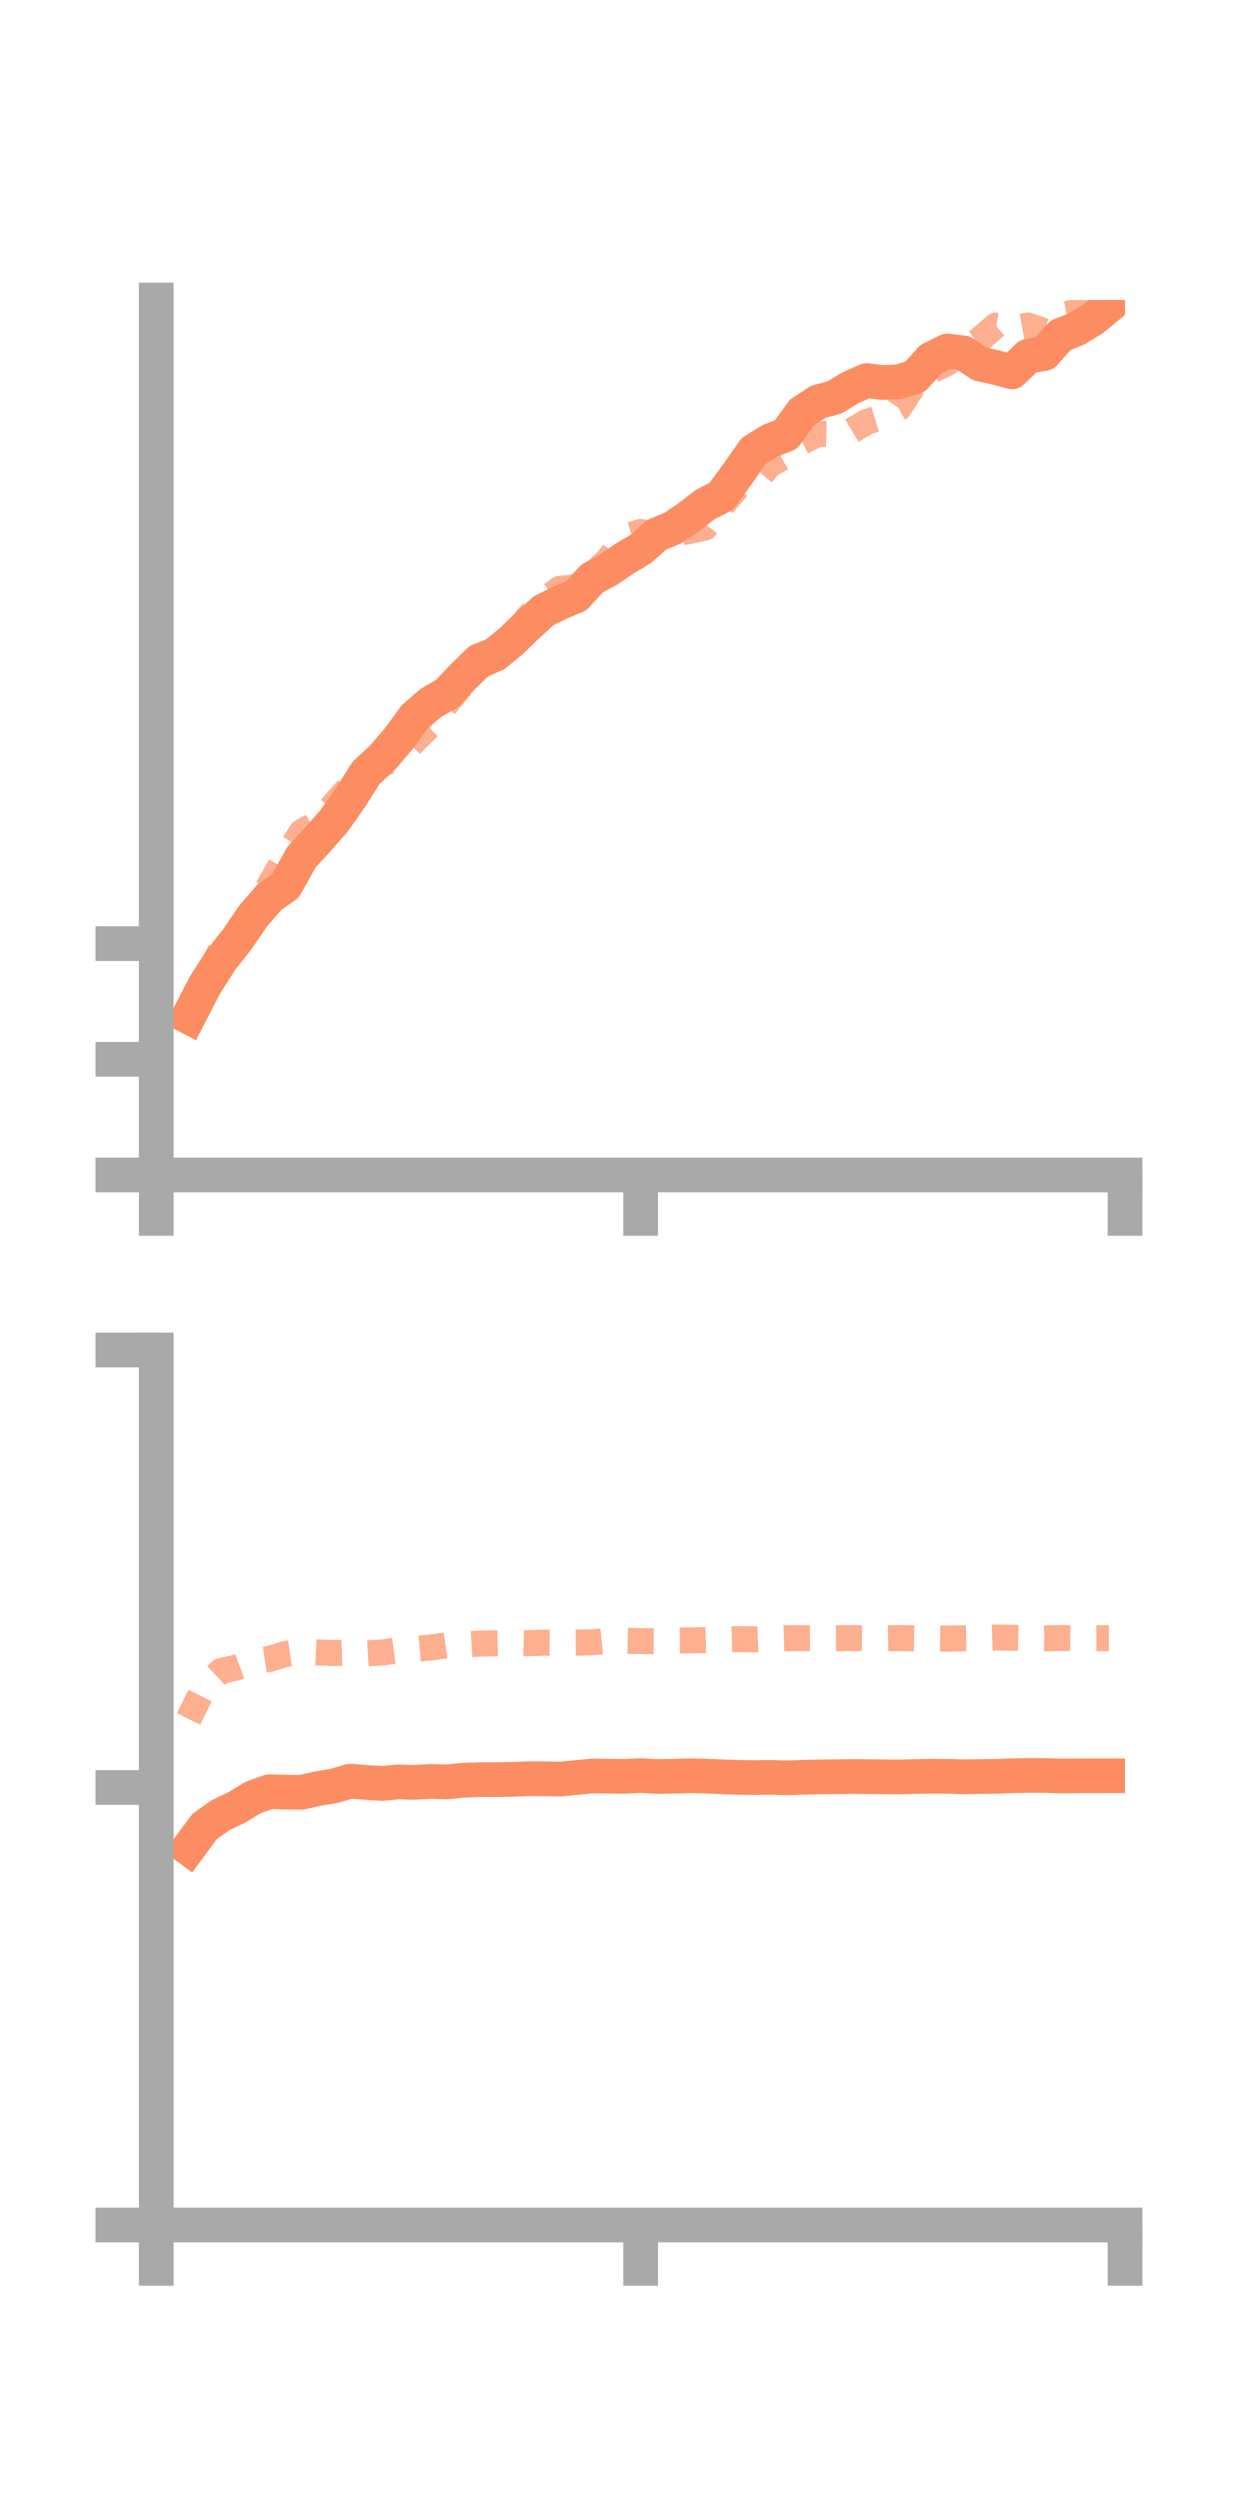 <?xml version="1.0" encoding="utf-8" standalone="no"?>
<!DOCTYPE svg PUBLIC "-//W3C//DTD SVG 1.1//EN"
  "http://www.w3.org/Graphics/SVG/1.1/DTD/svg11.dtd">
<!-- Created with matplotlib (https://matplotlib.org/) -->
<svg height="144pt" version="1.1" viewBox="0 0 72 144" width="72pt" xmlns="http://www.w3.org/2000/svg" xmlns:xlink="http://www.w3.org/1999/xlink">
 <defs>
  <style type="text/css">*{stroke-linecap:butt;stroke-linejoin:round;}</style>
 </defs>
 <g id="figure_1">
  <g id="patch_1">
   <path d="M 0 144 
L 72 144 
L 72 0 
L 0 0 
z
" style="fill:none;"/>
  </g>
  <g id="axes_1">
   <g id="patch_2">
    <path d="M 9 67.68 
L 64.8 67.68 
L 64.8 17.28 
L 9 17.28 
z
" style="fill:none;"/>
   </g>
   <g id="matplotlib.axis_1">
    <g id="xtick_1">
     <g id="line2d_1">
      <defs>
       <path d="M 0 0 
L 0 3.5 
" id="m237ae67039" style="stroke:#a9a9a9;stroke-width:2;"/>
      </defs>
      <g>
       <use style="fill:#a9a9a9;stroke:#a9a9a9;stroke-width:2;" x="9" xlink:href="#m237ae67039" y="67.68"/>
      </g>
     </g>
    </g>
    <g id="xtick_2">
     <g id="line2d_2">
      <g>
       <use style="fill:#a9a9a9;stroke:#a9a9a9;stroke-width:2;" x="36.9" xlink:href="#m237ae67039" y="67.68"/>
      </g>
     </g>
    </g>
    <g id="xtick_3">
     <g id="line2d_3">
      <g>
       <use style="fill:#a9a9a9;stroke:#a9a9a9;stroke-width:2;" x="64.8" xlink:href="#m237ae67039" y="67.68"/>
      </g>
     </g>
    </g>
   </g>
   <g id="matplotlib.axis_2">
    <g id="ytick_1">
     <g id="line2d_4">
      <defs>
       <path d="M 0 0 
L -3.5 0 
" id="mffac8aafbb" style="stroke:#a9a9a9;stroke-width:2;"/>
      </defs>
      <g>
       <use style="fill:#a9a9a9;stroke:#a9a9a9;stroke-width:2;" x="9" xlink:href="#mffac8aafbb" y="67.68"/>
      </g>
     </g>
    </g>
    <g id="ytick_2">
     <g id="line2d_5">
      <g>
       <use style="fill:#a9a9a9;stroke:#a9a9a9;stroke-width:2;" x="9" xlink:href="#mffac8aafbb" y="61.016"/>
      </g>
     </g>
    </g>
    <g id="ytick_3">
     <g id="line2d_6">
      <g>
       <use style="fill:#a9a9a9;stroke:#a9a9a9;stroke-width:2;" x="9" xlink:href="#mffac8aafbb" y="54.351"/>
      </g>
     </g>
    </g>
   </g>
   <g id="line2d_7">
    <path clip-path="url(#pfd41452461)" d="M 10.86 58.569 
L 11.79 56.763 
L 12.72 55.302 
L 13.65 54.123 
L 14.58 52.765 
L 15.51 51.684 
L 16.44 51.023 
L 17.37 49.366 
L 18.3 48.356 
L 19.23 47.295 
L 20.16 45.978 
L 21.09 44.513 
L 22.02 43.656 
L 22.95 42.569 
L 23.88 41.301 
L 24.81 40.494 
L 25.74 39.953 
L 26.67 38.972 
L 27.6 38.062 
L 28.53 37.687 
L 29.46 36.921 
L 30.39 36.018 
L 31.32 35.172 
L 32.25 34.715 
L 33.18 34.326 
L 34.11 33.317 
L 35.04 32.817 
L 35.97 32.18 
L 36.9 31.627 
L 37.83 30.8 
L 38.76 30.414 
L 39.69 29.785 
L 40.62 29.062 
L 41.55 28.581 
L 42.48 27.31 
L 43.41 25.979 
L 44.34 25.396 
L 45.27 25.035 
L 46.2 23.753 
L 47.13 23.144 
L 48.06 22.894 
L 48.99 22.335 
L 49.92 21.924 
L 50.85 22.037 
L 51.78 21.992 
L 52.71 21.701 
L 53.64 20.67 
L 54.57 20.217 
L 55.5 20.331 
L 56.43 20.964 
L 57.36 21.168 
L 58.29 21.421 
L 59.22 20.52 
L 60.15 20.363 
L 61.08 19.318 
L 62.01 18.944 
L 62.94 18.378 
L 63.87 17.613 
" style="fill:none;stroke:#fc8d62;stroke-linecap:square;stroke-width:2;"/>
   </g>
   <g id="line2d_8">
    <path clip-path="url(#pfd41452461)" d="M 10.86 58.856 
L 11.79 56.712 
L 12.72 54.71 
L 13.65 53.808 
L 14.58 52.541 
L 15.51 50.996 
L 16.44 49.388 
L 17.37 47.925 
L 18.3 47.422 
L 19.23 46.352 
L 20.16 45.304 
L 21.09 44.672 
L 22.02 43.943 
L 22.95 43.74 
L 23.88 42.663 
L 24.81 41.76 
L 25.74 40.501 
L 26.67 39.372 
L 27.6 38.408 
L 28.53 37.946 
L 29.46 36.883 
L 30.39 35.57 
L 31.32 34.586 
L 32.25 33.915 
L 33.18 33.825 
L 34.11 33.131 
L 35.04 32.234 
L 35.97 30.937 
L 36.9 30.638 
L 37.83 30.891 
L 38.76 30.746 
L 39.69 30.593 
L 40.62 30.385 
L 41.55 29.157 
L 42.48 28.071 
L 43.41 27.854 
L 44.34 26.758 
L 45.27 26.243 
L 46.2 25.449 
L 47.13 24.987 
L 48.06 25.012 
L 48.99 24.857 
L 49.92 24.303 
L 50.85 24.019 
L 51.78 23.505 
L 52.71 22.071 
L 53.64 21.358 
L 54.57 20.909 
L 55.5 20.172 
L 56.43 19.565 
L 57.36 18.757 
L 58.29 18.915 
L 59.22 18.751 
L 60.15 19.074 
L 61.08 18.147 
L 62.01 17.975 
L 62.94 17.344 
L 63.87 16.758 
" style="fill:none;stroke:#fc8d62;stroke-dasharray:1.5,1.5;stroke-dashoffset:0;stroke-opacity:0.7;stroke-width:1.5;"/>
   </g>
   <g id="patch_3">
    <path d="M 9 67.68 
L 9 17.28 
" style="fill:none;stroke:#a9a9a9;stroke-linecap:square;stroke-linejoin:miter;stroke-width:2;"/>
   </g>
   <g id="patch_4">
    <path d="M 64.8 67.68 
L 64.8 17.28 
" style="fill:none;"/>
   </g>
   <g id="patch_5">
    <path d="M 9 67.68 
L 64.8 67.68 
" style="fill:none;stroke:#a9a9a9;stroke-linecap:square;stroke-linejoin:miter;stroke-width:2;"/>
   </g>
   <g id="patch_6">
    <path d="M 9 17.28 
L 64.8 17.28 
" style="fill:none;"/>
   </g>
  </g>
  <g id="axes_2">
   <g id="patch_7">
    <path d="M 9 128.16 
L 64.8 128.16 
L 64.8 77.76 
L 9 77.76 
z
" style="fill:none;"/>
   </g>
   <g id="matplotlib.axis_3">
    <g id="xtick_4">
     <g id="line2d_9">
      <g>
       <use style="fill:#a9a9a9;stroke:#a9a9a9;stroke-width:2;" x="9" xlink:href="#m237ae67039" y="128.16"/>
      </g>
     </g>
    </g>
    <g id="xtick_5">
     <g id="line2d_10">
      <g>
       <use style="fill:#a9a9a9;stroke:#a9a9a9;stroke-width:2;" x="36.9" xlink:href="#m237ae67039" y="128.16"/>
      </g>
     </g>
    </g>
    <g id="xtick_6">
     <g id="line2d_11">
      <g>
       <use style="fill:#a9a9a9;stroke:#a9a9a9;stroke-width:2;" x="64.8" xlink:href="#m237ae67039" y="128.16"/>
      </g>
     </g>
    </g>
   </g>
   <g id="matplotlib.axis_4">
    <g id="ytick_4">
     <g id="line2d_12">
      <g>
       <use style="fill:#a9a9a9;stroke:#a9a9a9;stroke-width:2;" x="9" xlink:href="#mffac8aafbb" y="128.16"/>
      </g>
     </g>
    </g>
    <g id="ytick_5">
     <g id="line2d_13">
      <g>
       <use style="fill:#a9a9a9;stroke:#a9a9a9;stroke-width:2;" x="9" xlink:href="#mffac8aafbb" y="102.96"/>
      </g>
     </g>
    </g>
    <g id="ytick_6">
     <g id="line2d_14">
      <g>
       <use style="fill:#a9a9a9;stroke:#a9a9a9;stroke-width:2;" x="9" xlink:href="#mffac8aafbb" y="77.76"/>
      </g>
     </g>
    </g>
   </g>
   <g id="line2d_15">
    <path clip-path="url(#p459a9ad855)" d="M 10.86 106.458 
L 11.79 105.198 
L 12.72 104.547 
L 13.65 104.103 
L 14.58 103.536 
L 15.51 103.201 
L 16.44 103.227 
L 17.37 103.235 
L 18.3 103.023 
L 19.23 102.872 
L 20.16 102.597 
L 21.09 102.67 
L 22.02 102.727 
L 22.95 102.638 
L 23.88 102.664 
L 24.81 102.611 
L 25.74 102.638 
L 26.67 102.544 
L 27.6 102.509 
L 28.53 102.511 
L 29.46 102.49 
L 30.39 102.458 
L 31.32 102.459 
L 32.25 102.478 
L 33.18 102.388 
L 34.11 102.3 
L 35.04 102.306 
L 35.97 102.318 
L 36.9 102.274 
L 37.83 102.327 
L 38.76 102.311 
L 39.69 102.285 
L 40.62 102.303 
L 41.55 102.342 
L 42.48 102.376 
L 43.41 102.388 
L 44.34 102.376 
L 45.27 102.405 
L 46.2 102.375 
L 47.13 102.351 
L 48.06 102.34 
L 48.99 102.328 
L 49.92 102.332 
L 50.85 102.342 
L 51.78 102.353 
L 52.71 102.327 
L 53.64 102.313 
L 54.57 102.316 
L 55.5 102.344 
L 56.43 102.33 
L 57.36 102.316 
L 58.29 102.286 
L 59.22 102.267 
L 60.15 102.268 
L 61.08 102.296 
L 62.01 102.291 
L 62.94 102.288 
L 63.87 102.287 
" style="fill:none;stroke:#fc8d62;stroke-linecap:square;stroke-width:2;"/>
   </g>
   <g id="line2d_16">
    <path clip-path="url(#p459a9ad855)" d="M 10.86 99.009 
L 11.79 97.133 
L 12.72 96.253 
L 13.65 96.043 
L 14.58 95.691 
L 15.51 95.557 
L 16.44 95.267 
L 17.37 95.133 
L 18.3 95.178 
L 19.23 95.217 
L 20.16 95.179 
L 21.09 95.235 
L 22.02 95.182 
L 22.95 95.059 
L 23.88 94.979 
L 24.81 94.899 
L 25.74 94.764 
L 26.67 94.725 
L 27.6 94.673 
L 28.53 94.653 
L 29.46 94.631 
L 30.39 94.653 
L 31.32 94.617 
L 32.25 94.624 
L 33.18 94.62 
L 34.11 94.595 
L 35.04 94.506 
L 35.97 94.506 
L 36.9 94.528 
L 37.83 94.533 
L 38.76 94.496 
L 39.69 94.489 
L 40.62 94.468 
L 41.55 94.439 
L 42.48 94.411 
L 43.41 94.425 
L 44.34 94.385 
L 45.27 94.359 
L 46.2 94.359 
L 47.13 94.355 
L 48.06 94.363 
L 48.99 94.354 
L 49.92 94.372 
L 50.85 94.365 
L 51.78 94.351 
L 52.71 94.37 
L 53.64 94.372 
L 54.57 94.383 
L 55.5 94.367 
L 56.43 94.353 
L 57.36 94.324 
L 58.29 94.334 
L 59.22 94.359 
L 60.15 94.375 
L 61.08 94.348 
L 62.01 94.362 
L 62.94 94.361 
L 63.87 94.361 
" style="fill:none;stroke:#fc8d62;stroke-dasharray:1.5,1.5;stroke-dashoffset:0;stroke-opacity:0.7;stroke-width:1.5;"/>
   </g>
   <g id="patch_8">
    <path d="M 9 128.16 
L 9 77.76 
" style="fill:none;stroke:#a9a9a9;stroke-linecap:square;stroke-linejoin:miter;stroke-width:2;"/>
   </g>
   <g id="patch_9">
    <path d="M 64.8 128.16 
L 64.8 77.76 
" style="fill:none;"/>
   </g>
   <g id="patch_10">
    <path d="M 9 128.16 
L 64.8 128.16 
" style="fill:none;stroke:#a9a9a9;stroke-linecap:square;stroke-linejoin:miter;stroke-width:2;"/>
   </g>
   <g id="patch_11">
    <path d="M 9 77.76 
L 64.8 77.76 
" style="fill:none;"/>
   </g>
  </g>
 </g>
 <defs>
  <clipPath id="pfd41452461">
   <rect height="50.4" width="55.8" x="9" y="17.28"/>
  </clipPath>
  <clipPath id="p459a9ad855">
   <rect height="50.4" width="55.8" x="9" y="77.76"/>
  </clipPath>
 </defs>
</svg>
